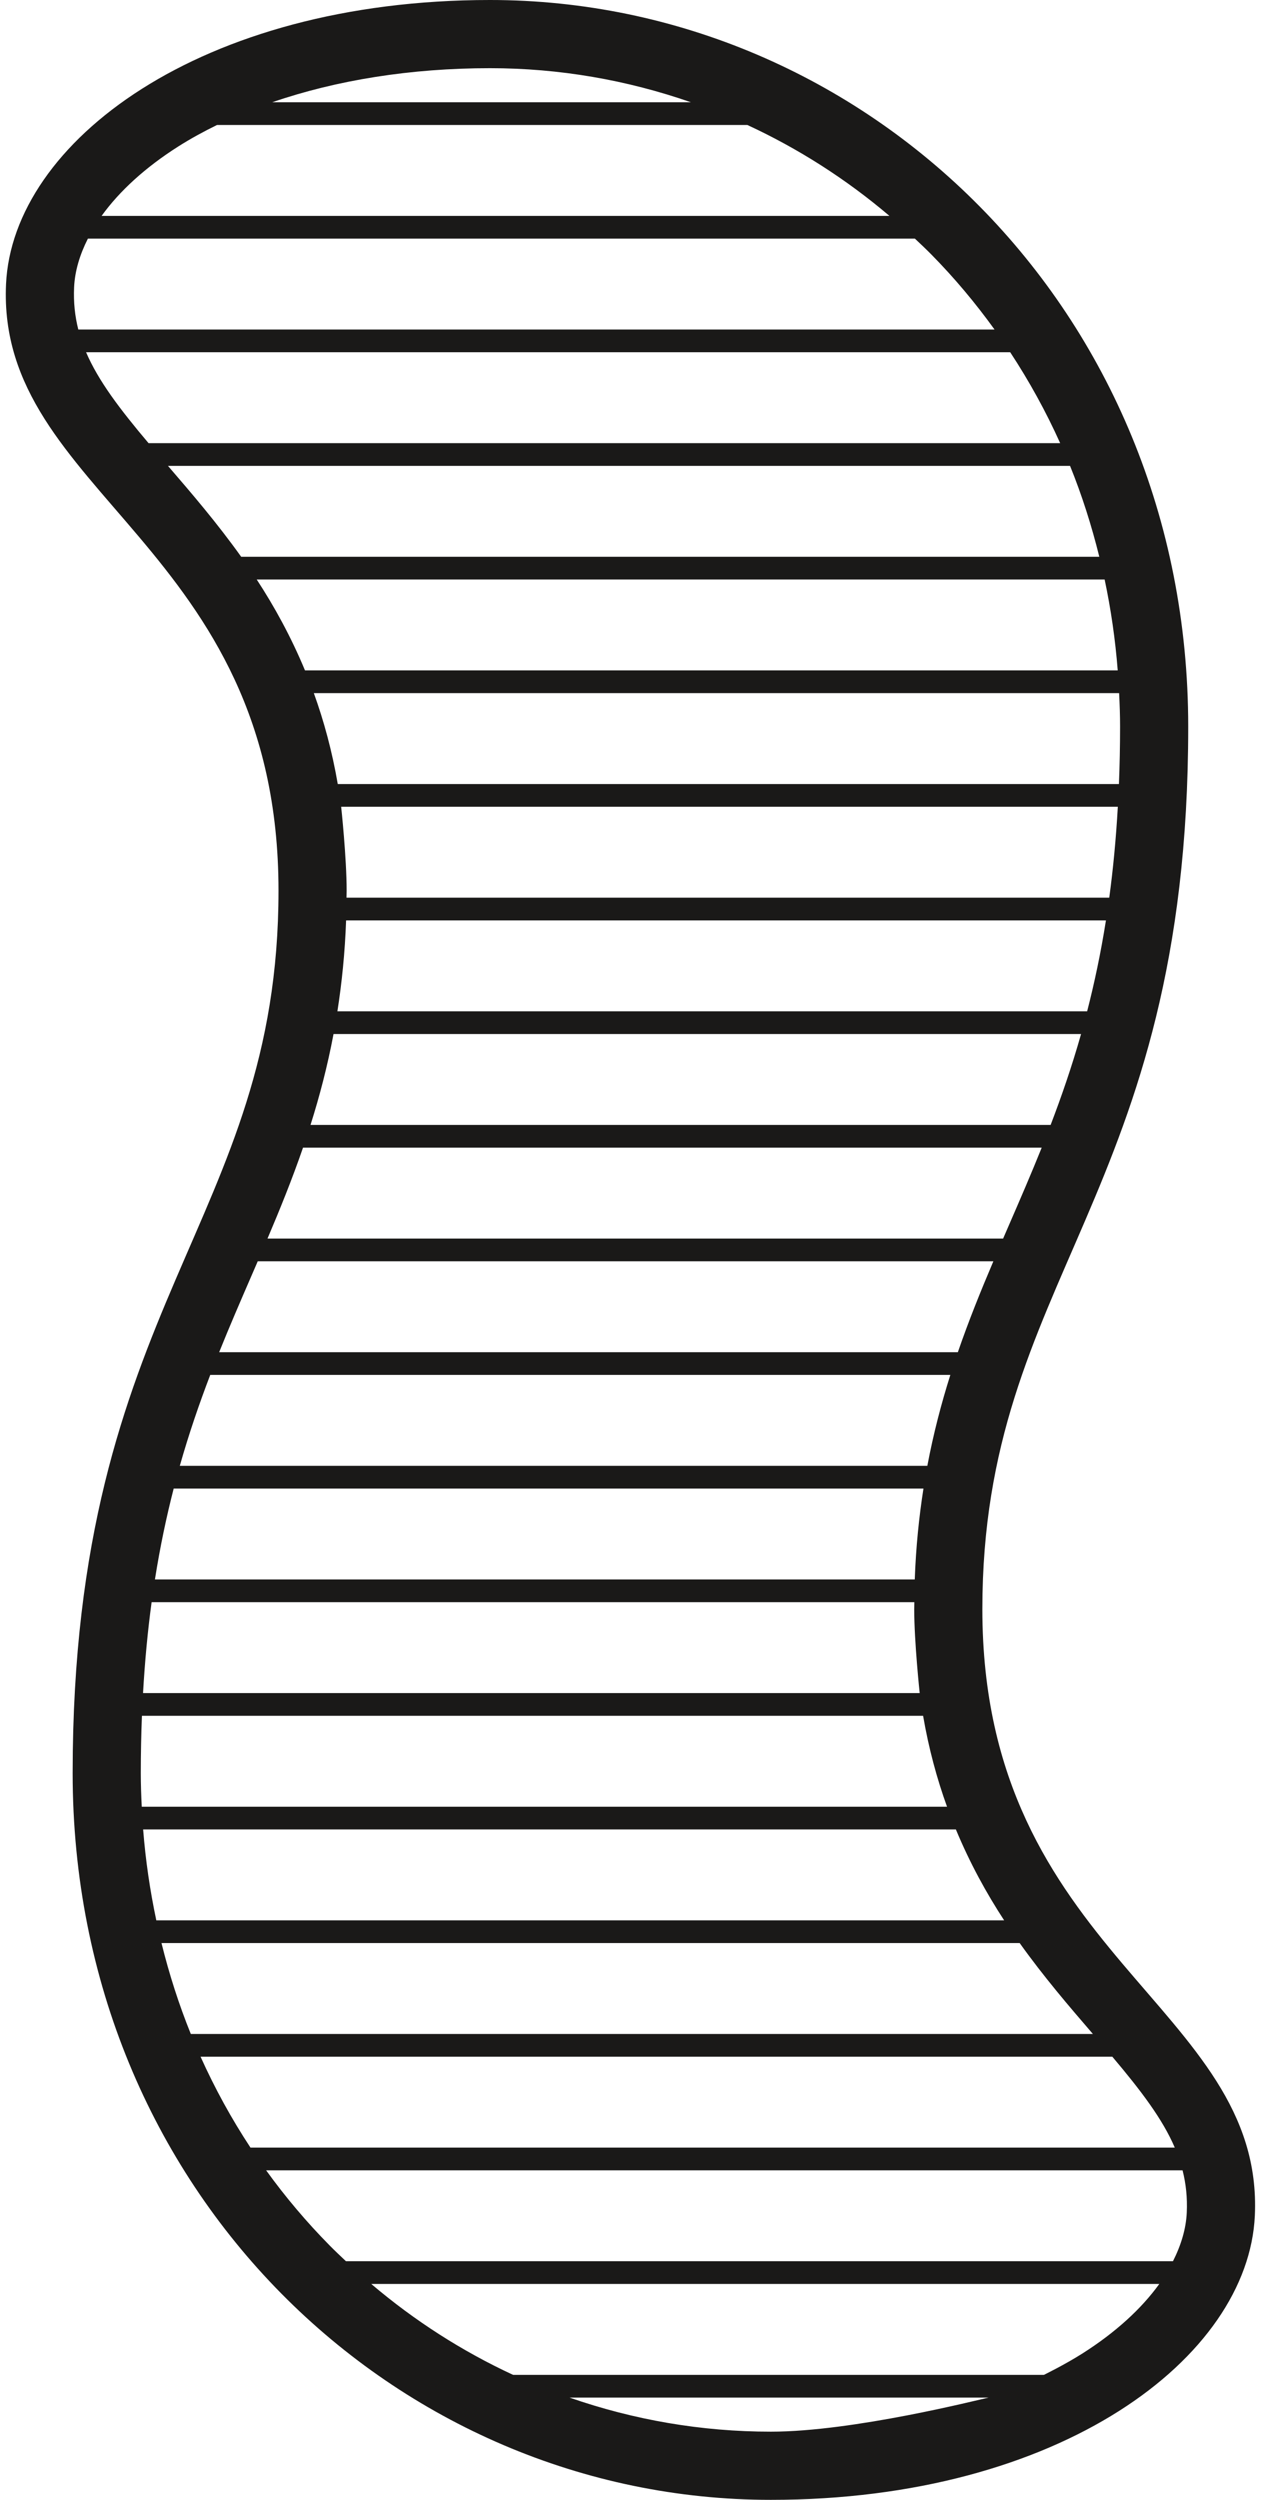 <?xml version="1.0" encoding="UTF-8" standalone="no"?>
<svg width="112px" height="220px" viewBox="0 0 112 220" version="1.1" xmlns="http://www.w3.org/2000/svg" xmlns:xlink="http://www.w3.org/1999/xlink" xmlns:sketch="http://www.bohemiancoding.com/sketch/ns">
    <!-- Generator: Sketch 3.0.4 (8053) - http://www.bohemiancoding.com/sketch -->
    <title>shaded curve</title>
    <desc>Created with Sketch.</desc>
    <defs></defs>
    <g id="Page-1" stroke="none" stroke-width="1" fill="none" fill-rule="evenodd" sketch:type="MSPage">
        <path d="M104.623,63.953 C104.623,27.126 76.145,0 43.143,0 C17.633,0 1.104,12.527 0.531,25.006 C-0.317,43.492 24.523,47.94 24.523,78.381 C24.523,107.624 6.397,114.536 6.397,156.047 C6.397,192.874 34.875,220 67.877,220 C93.387,220 109.916,207.473 110.489,194.994 C111.337,176.508 86.497,172.06 86.497,141.618 C86.497,112.375 104.623,105.464 104.623,63.953 L104.623,63.953 Z M92.508,99 L27.342,99 C28.138,96.482 28.833,93.835 29.368,91 L95.188,91 C94.378,93.853 93.469,96.489 92.508,99 L92.508,99 Z M95.724,89 L29.709,89 C29.709,89 29.709,89.004 29.708,89.006 C30.102,86.496 30.373,83.844 30.475,81 L97.378,81 C96.925,83.871 96.362,86.516 95.724,89 L95.724,89 Z M97.67,79 L30.511,79 C30.513,78.791 30.523,78.592 30.523,78.381 C30.523,75.485 30.041,71 30.041,71 L98.425,71 C98.263,73.848 98.008,76.509 97.67,79 L97.67,79 Z M98.623,63.953 C98.623,65.703 98.586,67.378 98.522,69 L29.741,69 C29.241,66.096 28.518,63.444 27.634,61 L98.538,61 C98.588,61.979 98.623,62.962 98.623,63.953 L98.623,63.953 Z M43.143,6 C49.251,6 55.206,7.042 60.839,9 L23.968,9 C29.631,7.05 36.179,6 43.143,6 L43.143,6 Z M15.7,12.889 C16.771,12.21 17.914,11.584 19.107,11 L65.807,11 C70.269,13.065 74.475,15.739 78.314,19 L8.947,19 C10.515,16.819 12.801,14.729 15.7,12.889 L15.7,12.889 Z M6.525,25.281 C6.59,23.863 7.019,22.423 7.74,21 L80.557,21 C81.039,21.455 81.522,21.908 81.99,22.382 C84.032,24.45 85.886,26.667 87.569,29 L6.895,29 C6.596,27.82 6.465,26.601 6.525,25.281 L6.525,25.281 Z M7.58,31 L88.949,31 C90.623,33.544 92.095,36.216 93.348,39 L13.08,39 C10.538,35.99 8.662,33.517 7.58,31 L7.58,31 Z M14.79,41 L94.218,41 C95.266,43.584 96.117,46.259 96.794,49 L21.237,49 C19.121,46.036 16.882,43.426 14.79,41 L14.79,41 Z M22.6,50.992 C22.602,50.995 22.604,50.997 22.605,51 L97.263,51 C97.817,53.614 98.204,56.284 98.416,59 L26.855,59 C26.855,59 26.855,59.001 26.856,59.002 C25.626,56.044 24.172,53.395 22.6,50.992 L22.6,50.992 Z M26.681,101 L91.722,101 C90.793,103.311 89.829,105.532 88.872,107.737 C88.69,108.157 88.507,108.579 88.325,109 L23.554,109 C24.651,106.422 25.721,103.783 26.681,101 L26.681,101 Z M22.148,112.263 C22.33,111.843 22.513,111.421 22.695,111 L87.466,111 C86.369,113.578 85.299,116.217 84.339,119 L19.298,119 C20.228,116.689 21.191,114.468 22.148,112.263 L22.148,112.263 Z M18.512,121 L83.678,121 C82.882,123.518 82.187,126.165 81.652,129 L15.832,129 C16.642,126.146 17.552,123.511 18.512,121 L18.512,121 Z M15.294,131 L81.311,131 C81.311,131 81.312,130.996 81.312,130.994 C80.918,133.504 80.647,136.156 80.545,139 L13.642,139 C14.095,136.131 14.656,133.482 15.294,131 L15.294,131 Z M13.35,141 L80.509,141 C80.507,141.208 80.497,141.408 80.497,141.618 C80.497,144.515 80.979,149 80.979,149 L12.595,149 C12.757,146.152 13.012,143.491 13.35,141 L13.35,141 Z M12.397,156.047 C12.397,154.297 12.434,152.622 12.498,151 L81.279,151 C81.779,153.905 82.502,156.556 83.386,159 L12.482,159 C12.432,158.02 12.397,157.037 12.397,156.047 L12.397,156.047 Z M50.15,211 L87.043,211 C86.159,211.187 75.127,214 67.877,214 C61.759,214 55.792,212.963 50.15,211 L50.15,211 Z M95.32,207.111 C93.733,208.117 91.917,209 91.917,209 L45.178,209 C40.721,206.935 36.525,204.257 32.69,201 L102.076,201 C100.506,203.181 98.219,205.27 95.32,207.111 L95.32,207.111 Z M104.495,194.719 C104.43,196.137 104,197.577 103.28,199 L30.463,199 C29.981,198.545 29.498,198.092 29.03,197.617 C26.986,195.548 25.119,193.334 23.433,191 L104.125,191 C104.424,192.179 104.555,193.399 104.495,194.719 L104.495,194.719 Z M103.44,189 L22.055,189 C20.379,186.458 18.913,183.783 17.66,181 L97.94,181 C100.482,184.01 102.358,186.483 103.44,189 L103.44,189 Z M96.23,179 L16.802,179 C15.754,176.415 14.898,173.741 14.22,171 L89.783,171 C91.899,173.964 94.138,176.574 96.23,179 L96.23,179 Z M88.42,169.008 C88.418,169.005 88.416,169.003 88.415,169 L13.763,169 C13.21,166.386 12.816,163.716 12.604,161 L84.165,161 L84.164,160.998 C85.394,163.956 86.848,166.605 88.42,169.008 L88.42,169.008 Z" id="shaded-curve" fill="#1A1918" sketch:type="MSShapeGroup"></path>
    </g>
</svg>